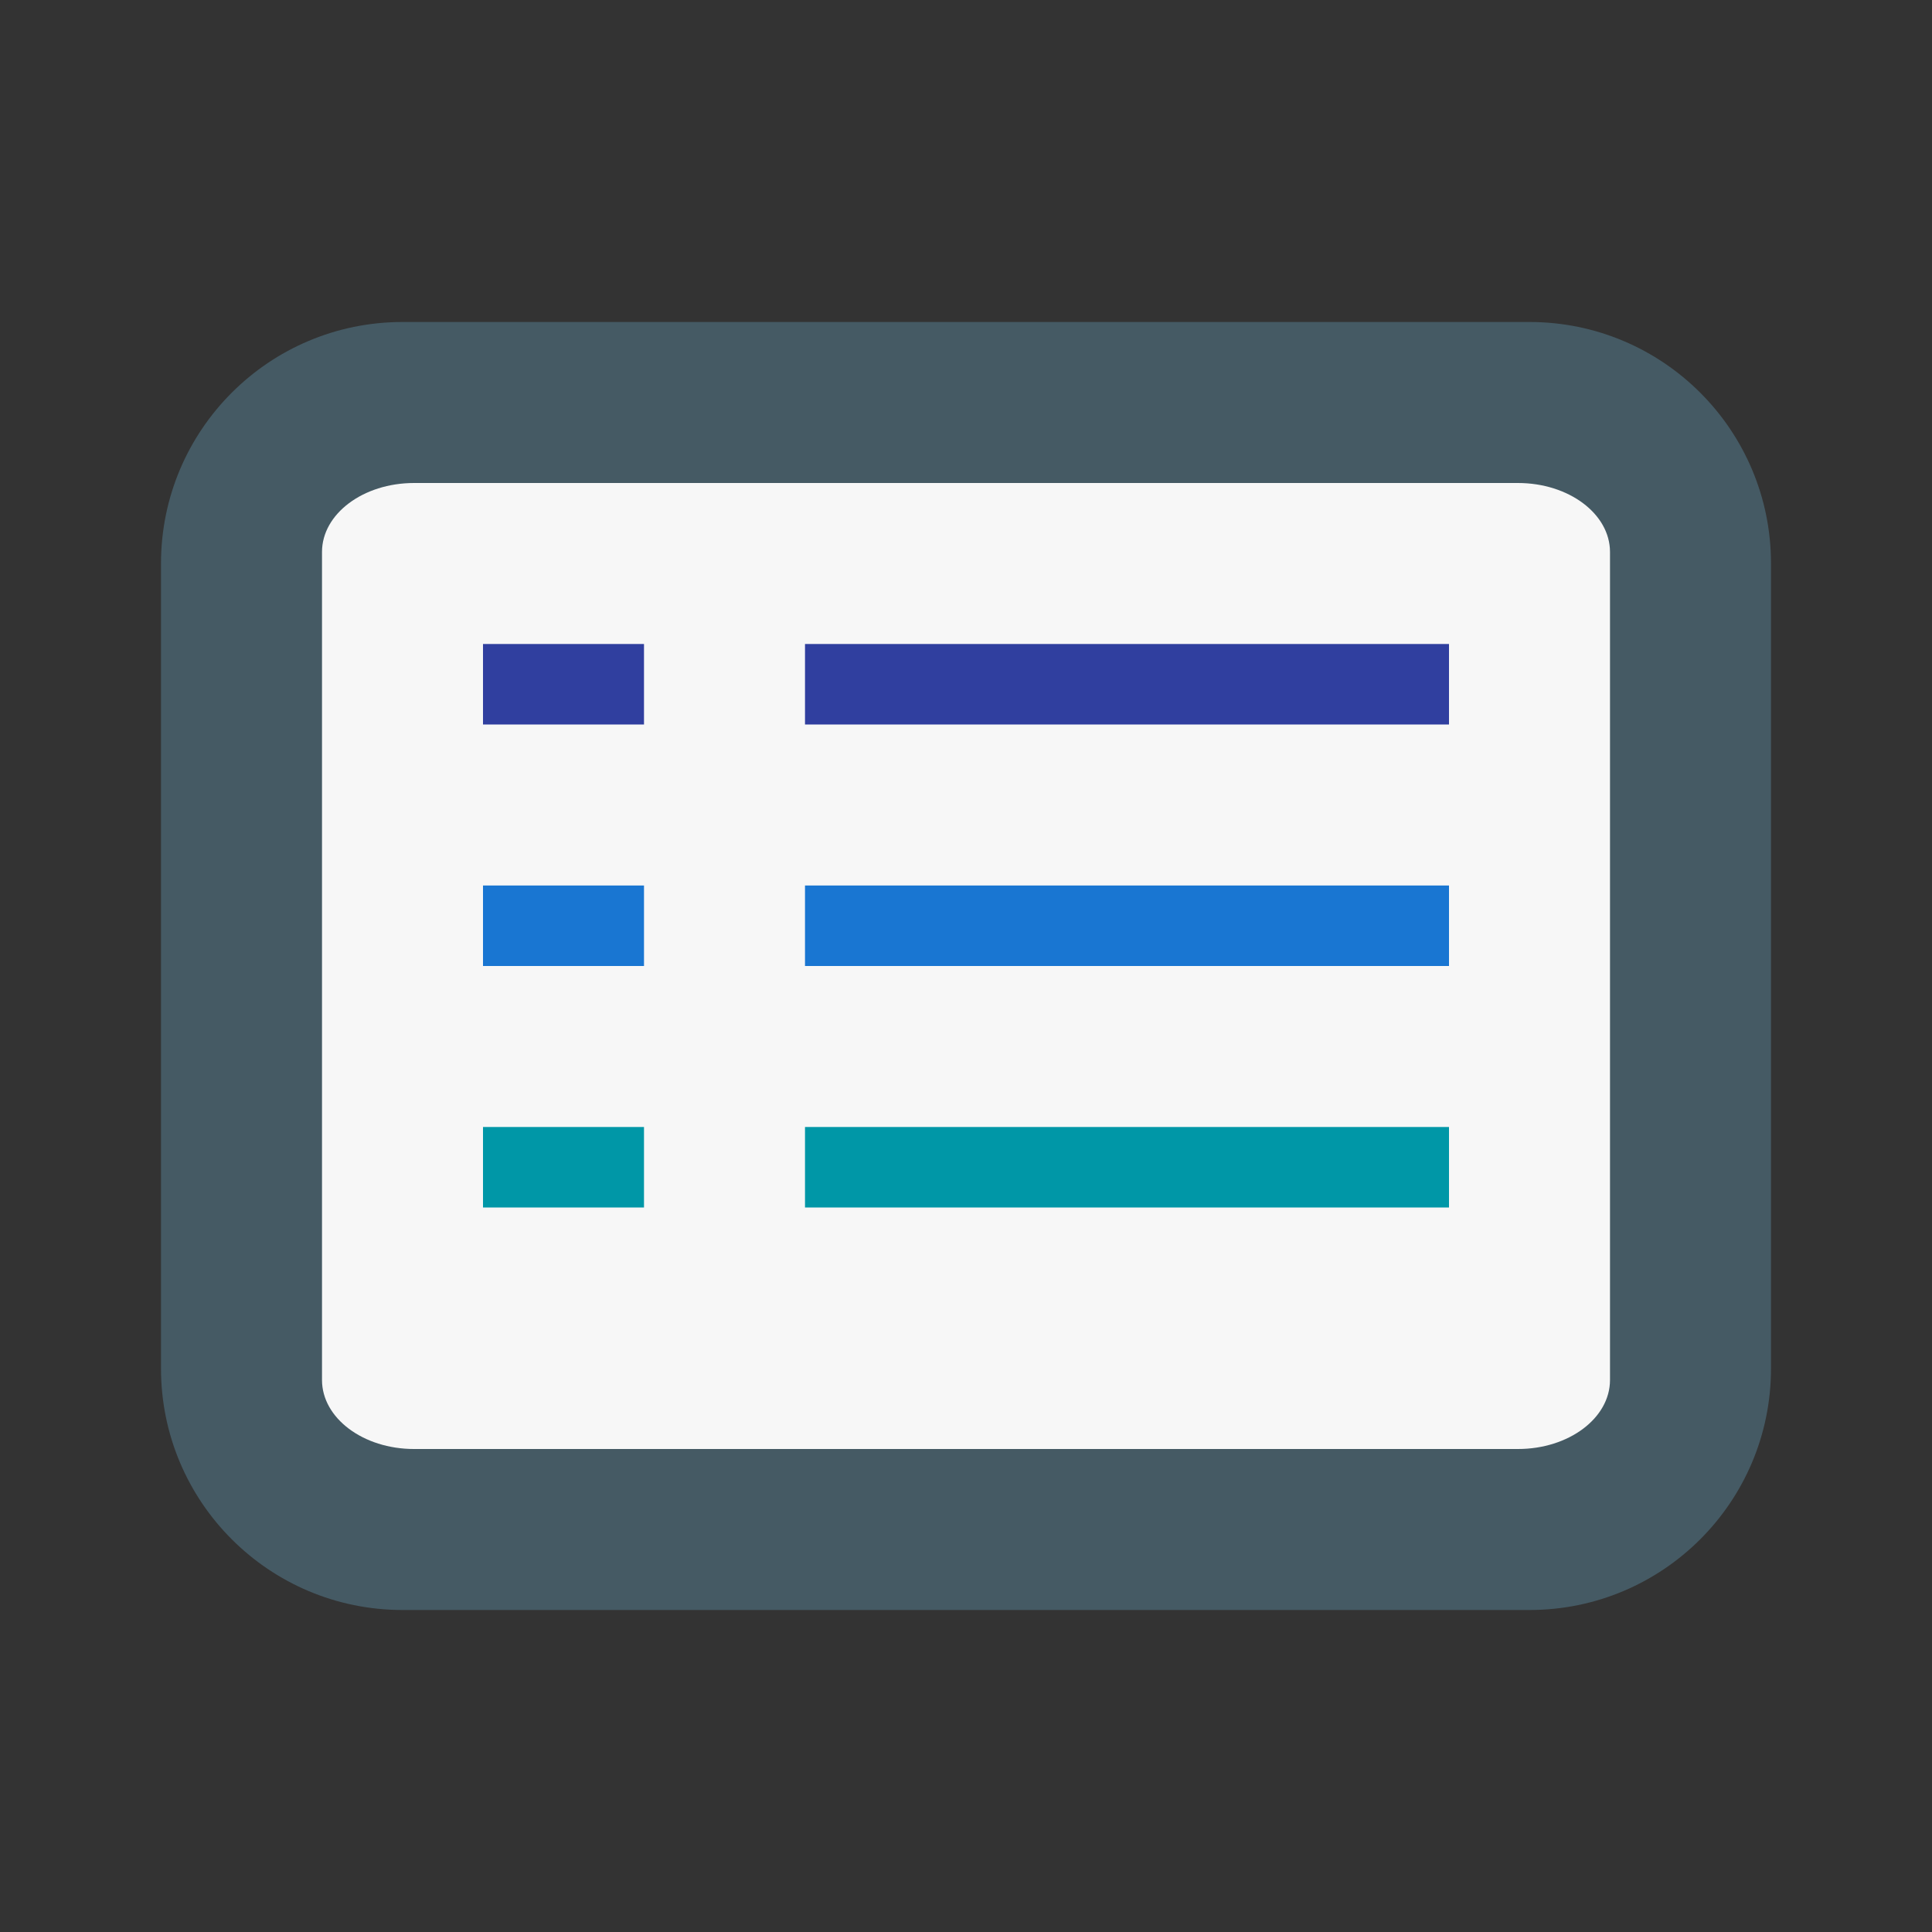 <svg enable-background="new 0 0 48 48" height="48" viewBox="0 0 48 48" width="48" xmlns="http://www.w3.org/2000/svg"><rect x="0" y="0" width="48" height="48" fill="#333333" stroke="none"/><path d="m38 40h-28c-3.314 0-6-2.686-6-6v-20c0-3.314 2.686-6 6-6h28c3.314 0 6 2.686 6 6v20c0 3.314-2.686 6-6 6z" fill="#455a64"/><path d="m10.286 36h27.429c1.262 0 2.285-.768 2.285-1.714v-20.572c0-.946-1.023-1.714-2.286-1.714h-27.428c-1.263 0-2.286.768-2.286 1.714v20.571c0 .947 1.023 1.715 2.286 1.715z" fill="#f7f7f7"/><path d="m12 16h4v2h-4z" fill="#303f9f"/><path d="m20 16h16v2h-16z" fill="#303f9f"/><path d="m12 22h4v2h-4z" fill="#1976d2"/><path d="m20 22h16v2h-16z" fill="#1976d2"/><g fill="#0097a7"><path d="m12 28h4v2h-4z"/><path d="m20 28h16v2h-16z"/></g></svg>